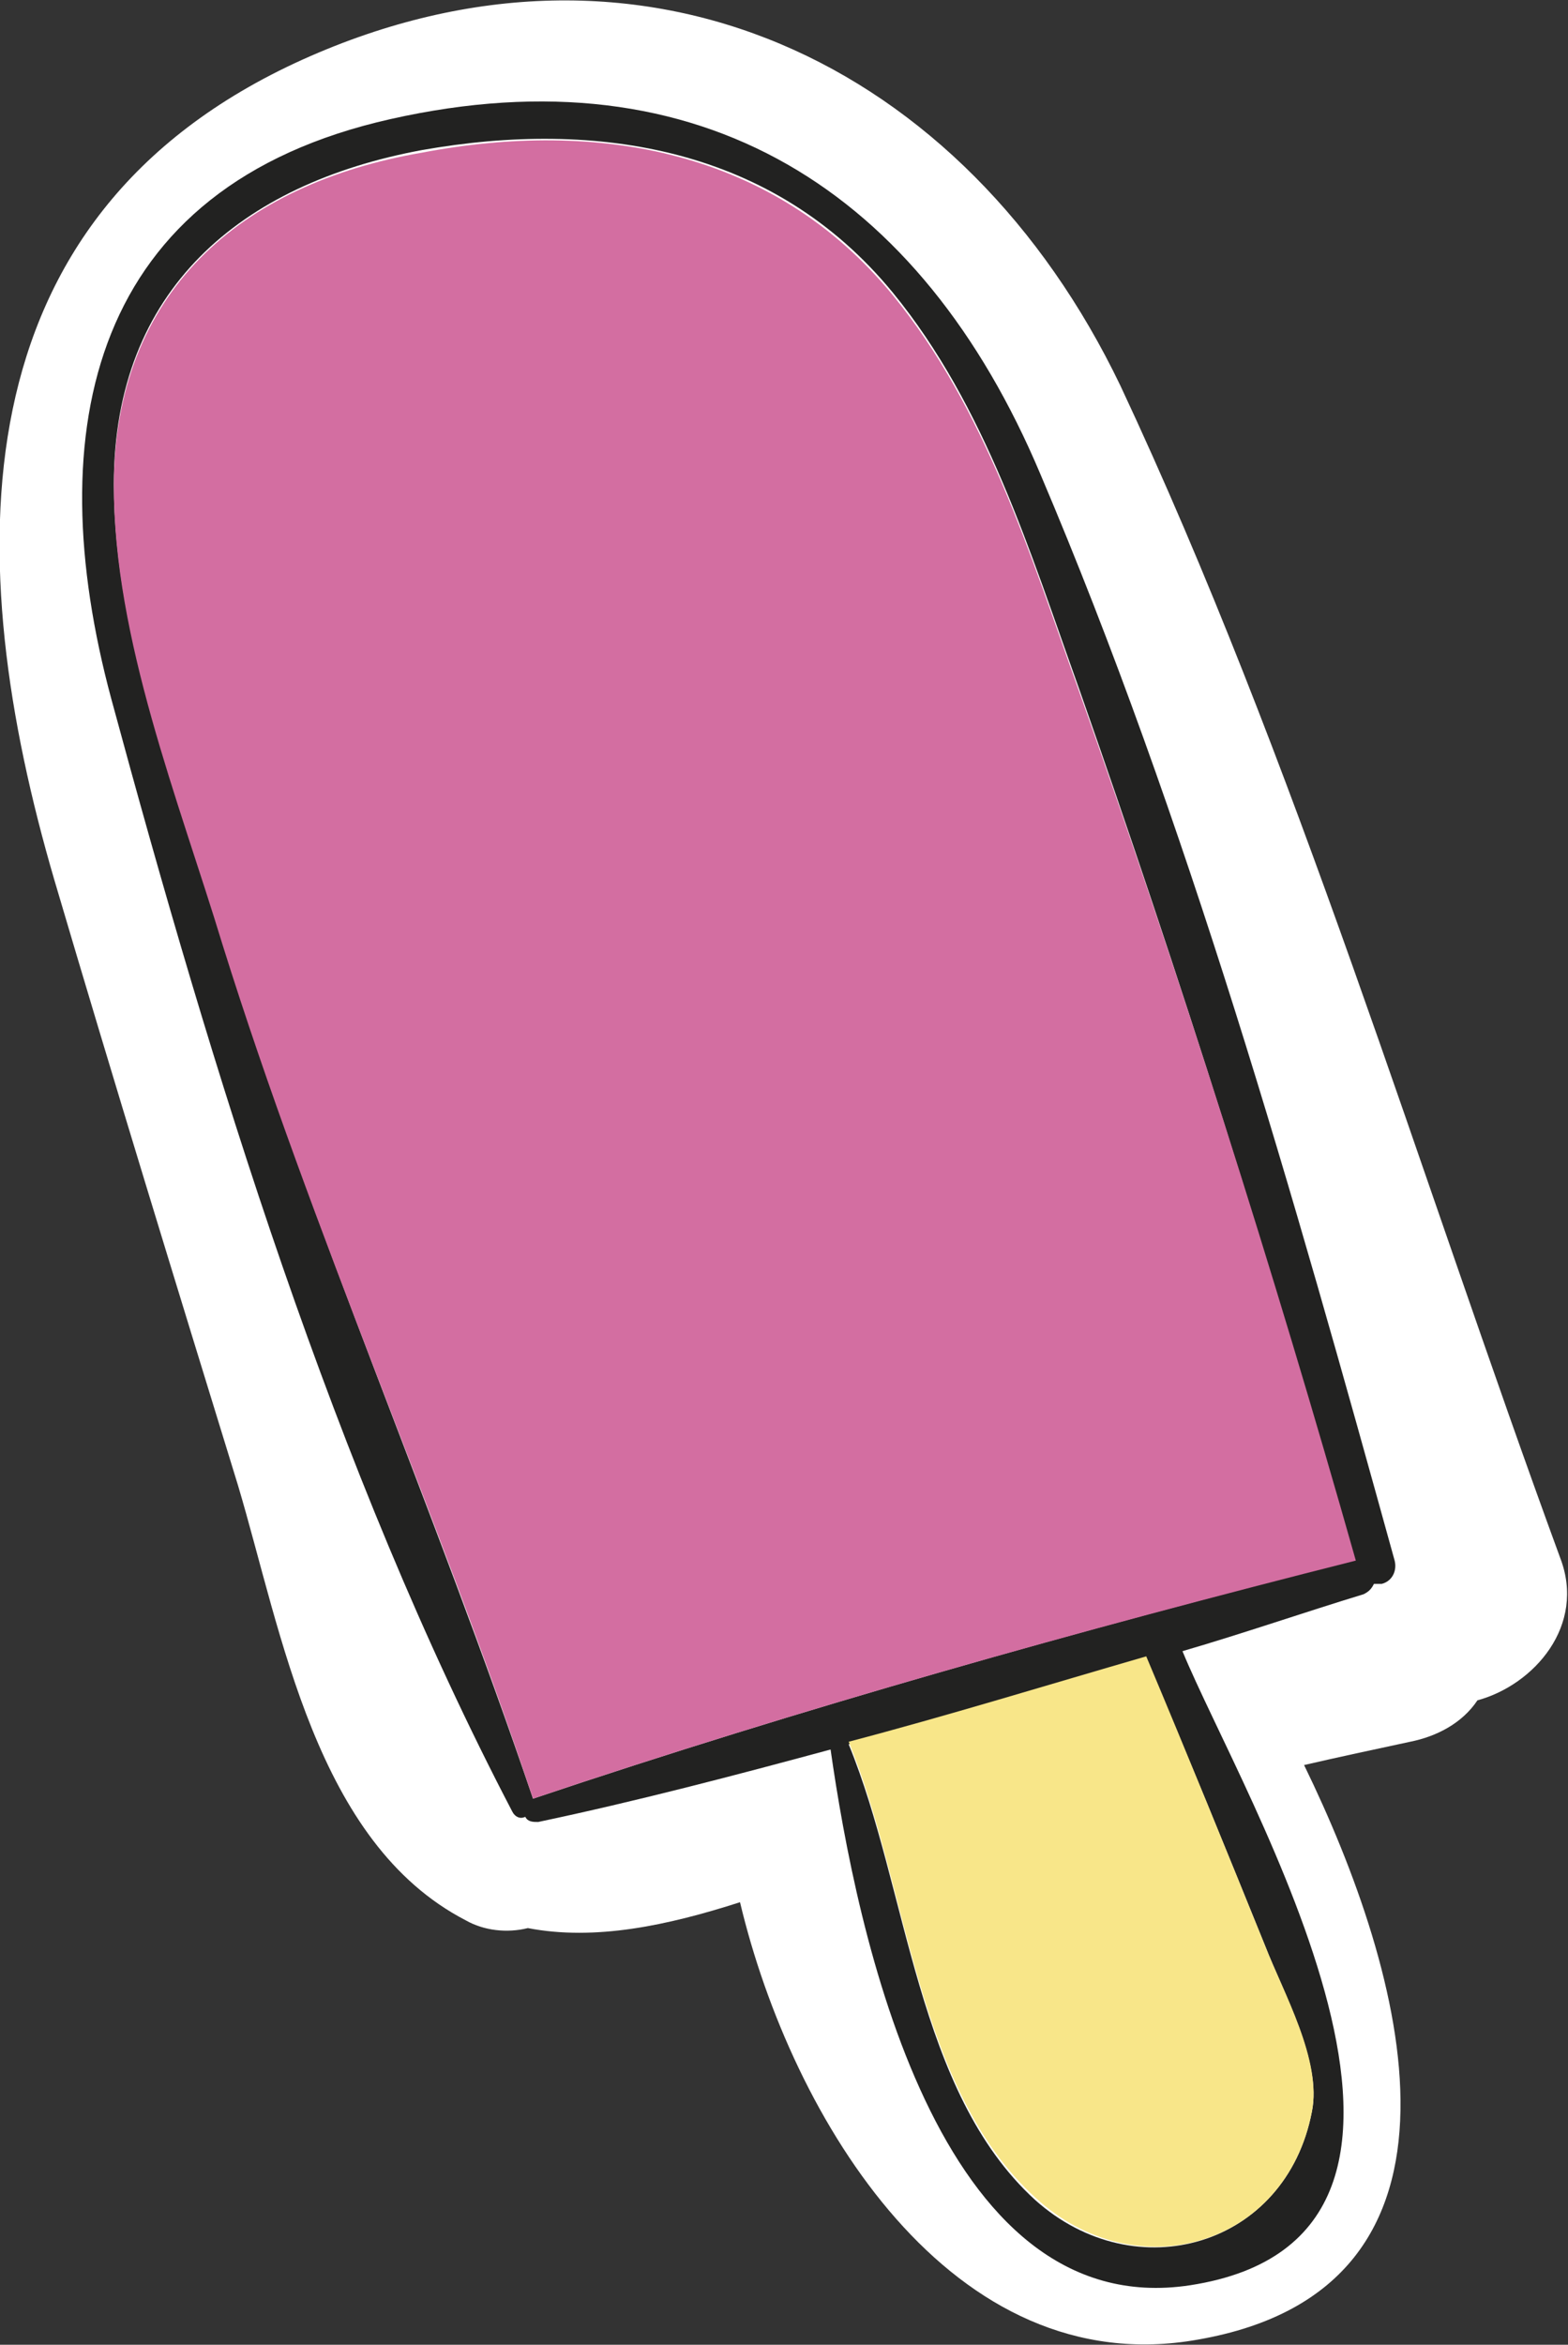 <?xml version="1.0" encoding="utf-8"?>
<!-- Generator: Adobe Illustrator 23.0.1, SVG Export Plug-In . SVG Version: 6.00 Build 0)  -->
<svg version="1.1" id="Camada_1" xmlns="http://www.w3.org/2000/svg" xmlns:xlink="http://www.w3.org/1999/xlink" x="0px" y="0px"
	 viewBox="0 0 60.6 90.6" style="enable-background:new 0 0 60.6 90.6;" xml:space="preserve">
<rect x="0" y="0" width="60.6" height="90.6" fill="#333333" stroke="none"/>
<style type="text/css">
	.st0{fill:#FFFFFF;}
	.st1{fill:#222221;}
	.st2{fill:#D36EA1;}
	.st3{fill:#F8E689;}
</style>
<title>Ativo 8</title>
<g>
	<g id="OBJECTS">
		<path class="st0" d="M60.3,60.2c-5.5-15-10.2-30.8-17-45.3C37.3,2.4,24.8-3.6,11.7,2.3C-1.8,8.4-1.5,21.7,2.1,34
			c2.3,7.8,4.7,15.6,7.1,23.4c1.7,5.7,3,13.8,8.8,16.8c0.7,0.4,1.6,0.5,2.4,0.3c2.6,0.5,5.4-0.1,8.2-1c2,8.4,8.2,18.6,17.7,16.9
			c11.5-2,8-14.2,4.1-22.2c1.3-0.3,2.7-0.6,4.1-0.9c1-0.2,2-0.7,2.6-1.6C59.3,65.1,61.3,62.8,60.3,60.2z"/>
		<path class="st1" d="M53.9,60.3c0.1,0.4-0.1,0.8-0.5,0.9c-0.1,0-0.2,0-0.3,0c-0.1,0.2-0.2,0.3-0.4,0.4c-2.3,0.7-4.6,1.5-7,2.2l0,0
			C48,69.4,58.3,86.4,46,88.3c-9.8,1.5-12.9-13.7-13.9-20.7c-3.7,1-7.5,2-11.3,2.8c-0.2,0-0.4,0-0.5-0.2c-0.2,0.1-0.4,0-0.5-0.2
			C12.9,56.8,8.2,41.4,4.3,27C1.5,16.6,3.5,7.2,15.1,4.6c12-2.7,20.5,2.8,25.1,13.7C45.9,31.7,50,46.2,53.9,60.3z M52.3,60.3
			C52.3,60.3,52.4,60.3,52.3,60.3C49.2,49,45.6,37.7,41.7,26.6c-1.9-5.3-3.6-10.9-7.2-15.3c-4.6-5.6-11.4-6.7-18.2-5.5
			c-7,1.3-11.9,5.4-11.9,12.9c0,5.9,2.5,12.1,4.2,17.7c3.5,11.2,8.2,21.9,12,33.1C31,66,41.7,63,52.3,60.3z M50.7,81.6
			c0.4-1.9-1.1-4.6-1.8-6.4c-1.5-3.7-3-7.4-4.6-11.1l0,0c-3.8,1.1-7.7,2.2-11.5,3.3C35.1,73,35.4,80.8,40,85
			C43.9,88.5,49.7,86.8,50.7,81.6z"/>
		<path class="st2" d="M52.4,60.3C52.4,60.3,52.3,60.3,52.4,60.3C41.7,63,31,66,20.6,69.5c-3.7-11.1-8.5-21.8-12-33
			c-1.7-5.6-4.2-11.8-4.2-17.7c0-7.5,4.9-11.7,11.9-12.9c6.8-1.3,13.6-0.1,18.2,5.5c3.6,4.4,5.3,10,7.2,15.3
			C45.6,37.7,49.2,49,52.4,60.3z"/>
		<path class="st3" d="M48.9,75.2c0.7,1.8,2.2,4.4,1.8,6.4c-1,5.2-6.8,6.9-10.7,3.3c-4.6-4.2-4.9-12-7.2-17.6
			c3.8-1,7.7-2.2,11.5-3.3l0,0C45.9,67.8,47.4,71.5,48.9,75.2z"/>
	</g>
</g>
</svg>
